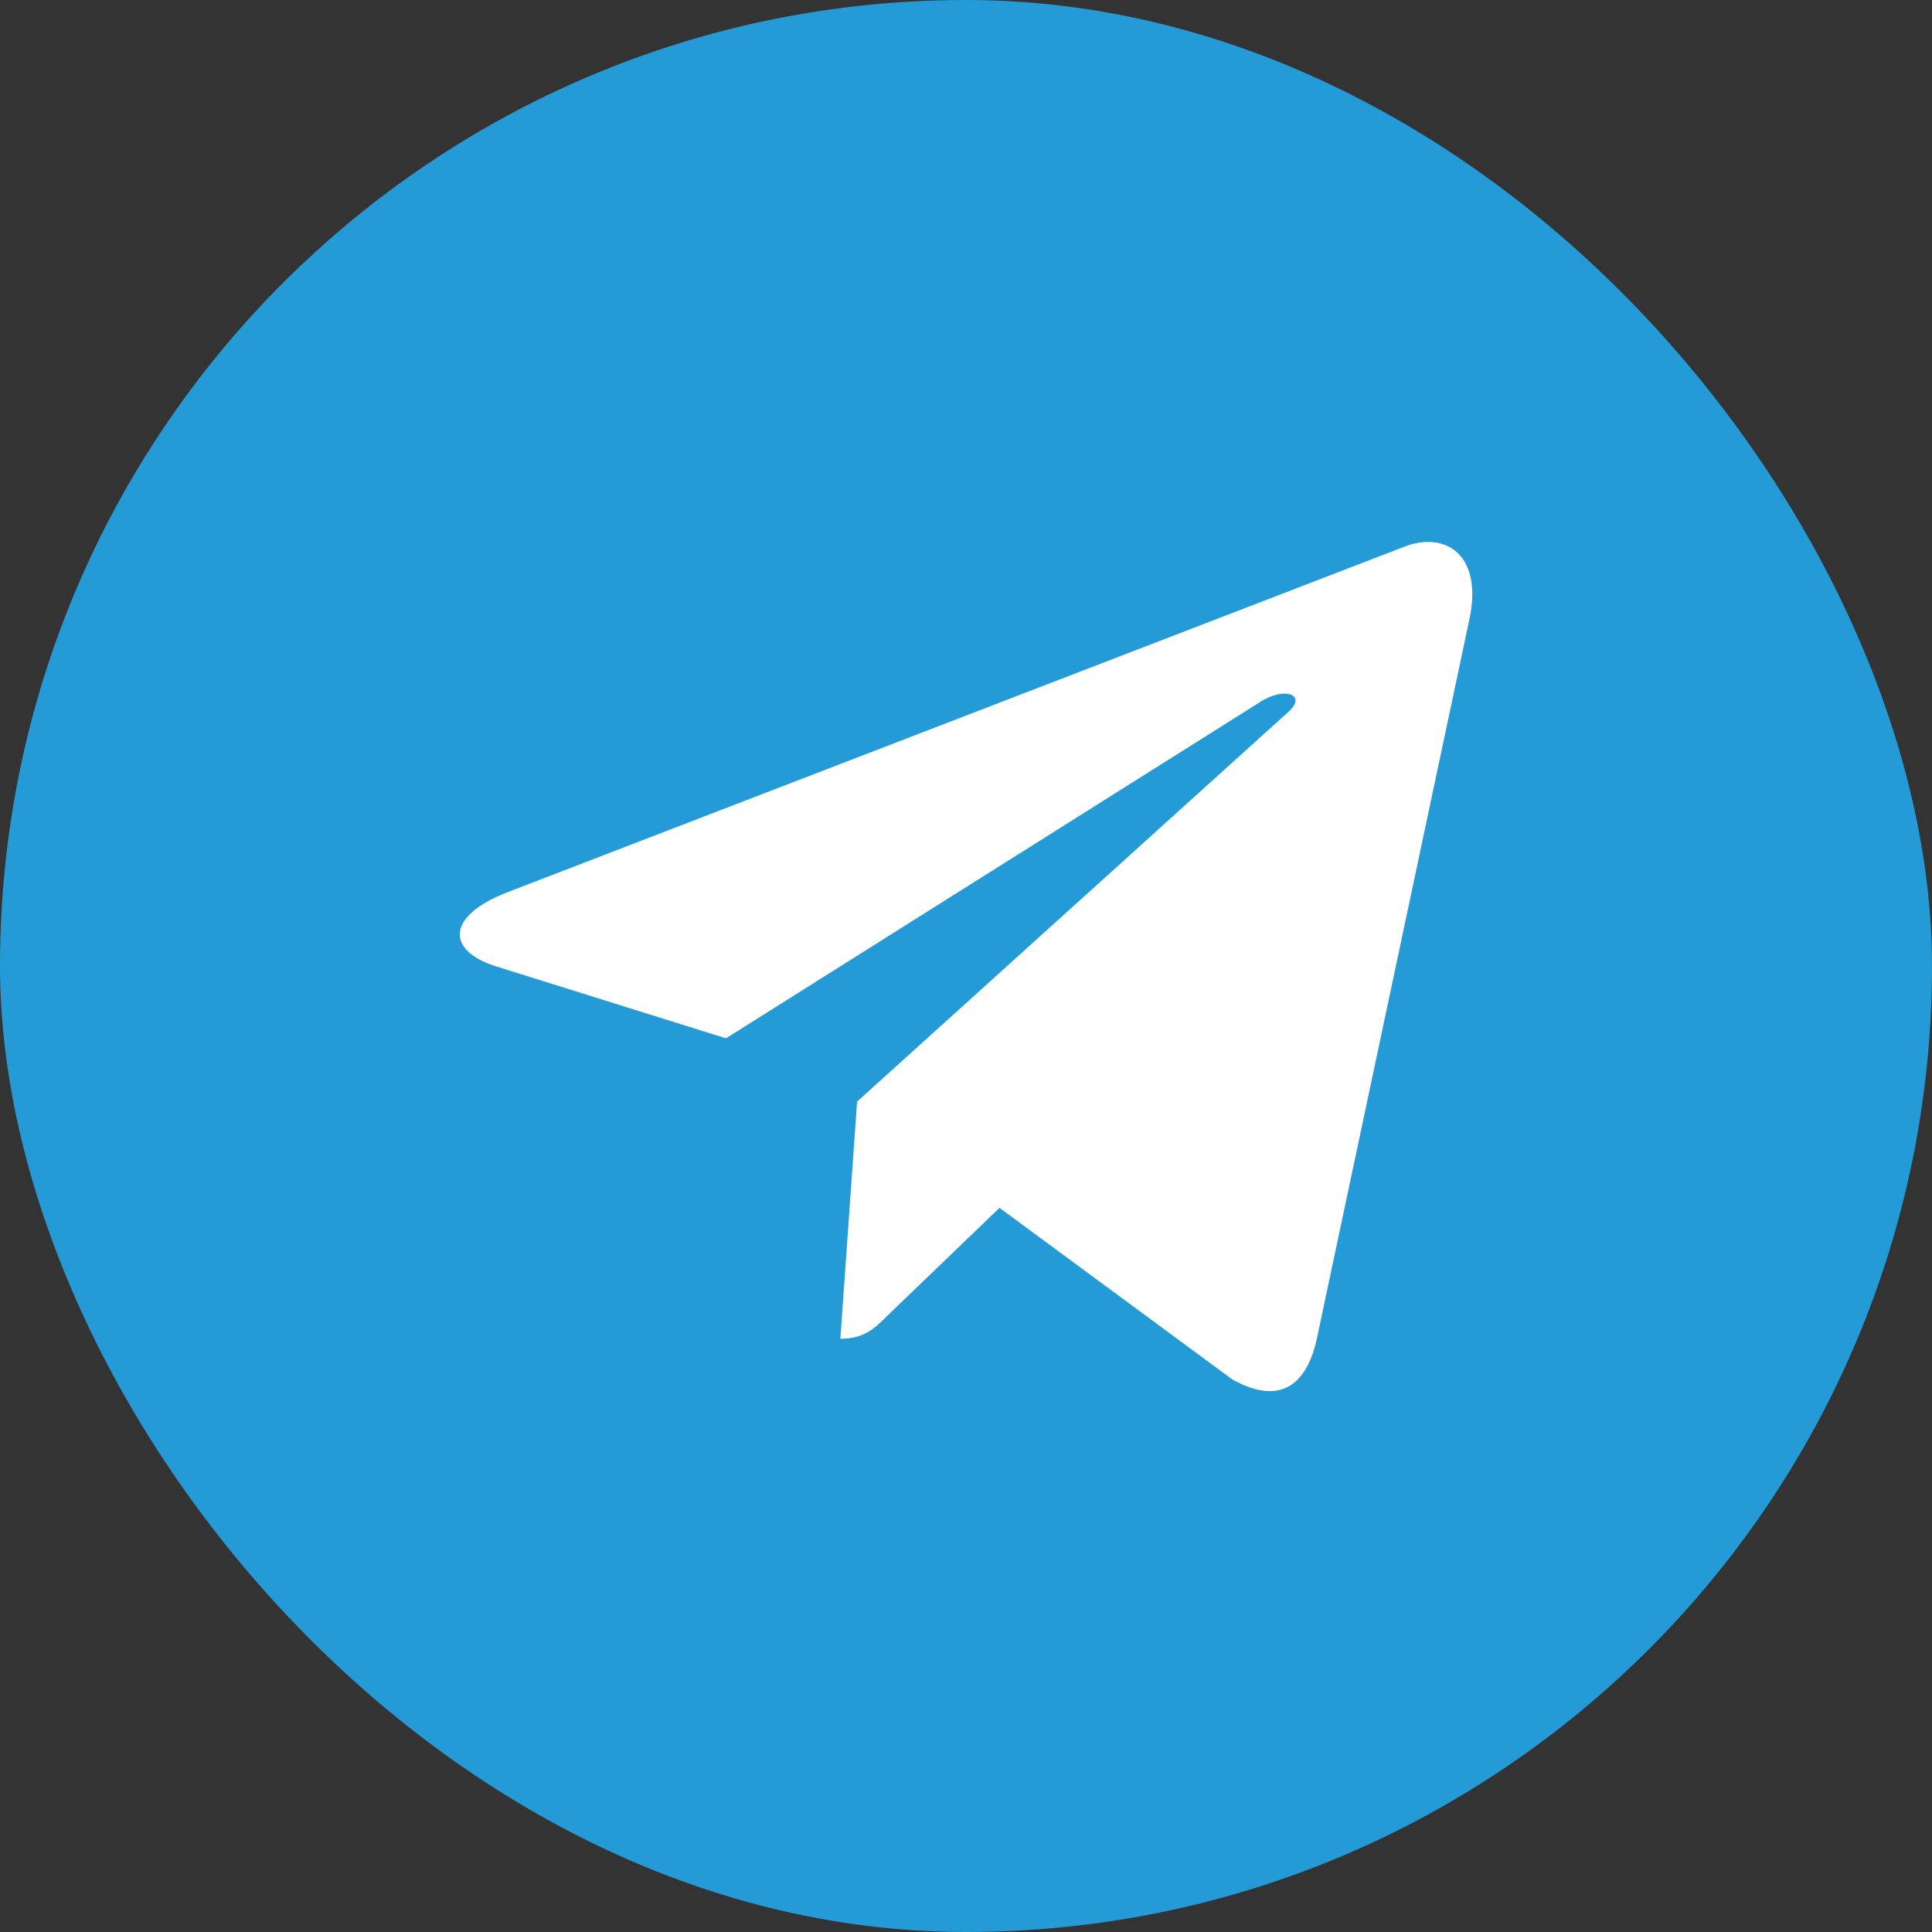 <svg width="32" height="32" viewBox="0 0 32 32" fill="none" xmlns="http://www.w3.org/2000/svg">
<rect x="0" y="0" width="32" height="32" fill="#333333" stroke="none"/>
<rect width="32" height="32" rx="16" fill="#249AD6"/>
<path d="M24.338 10.257L21.807 22.192C21.616 23.035 21.119 23.244 20.411 22.848L16.555 20.006L14.694 21.796C14.488 22.001 14.316 22.174 13.919 22.174L14.196 18.246L21.343 11.788C21.654 11.511 21.276 11.358 20.86 11.635L12.025 17.198L8.221 16.008C7.394 15.749 7.379 15.18 8.393 14.783L23.271 9.051C23.96 8.793 24.563 9.205 24.338 10.257Z" fill="white"/>
</svg>
